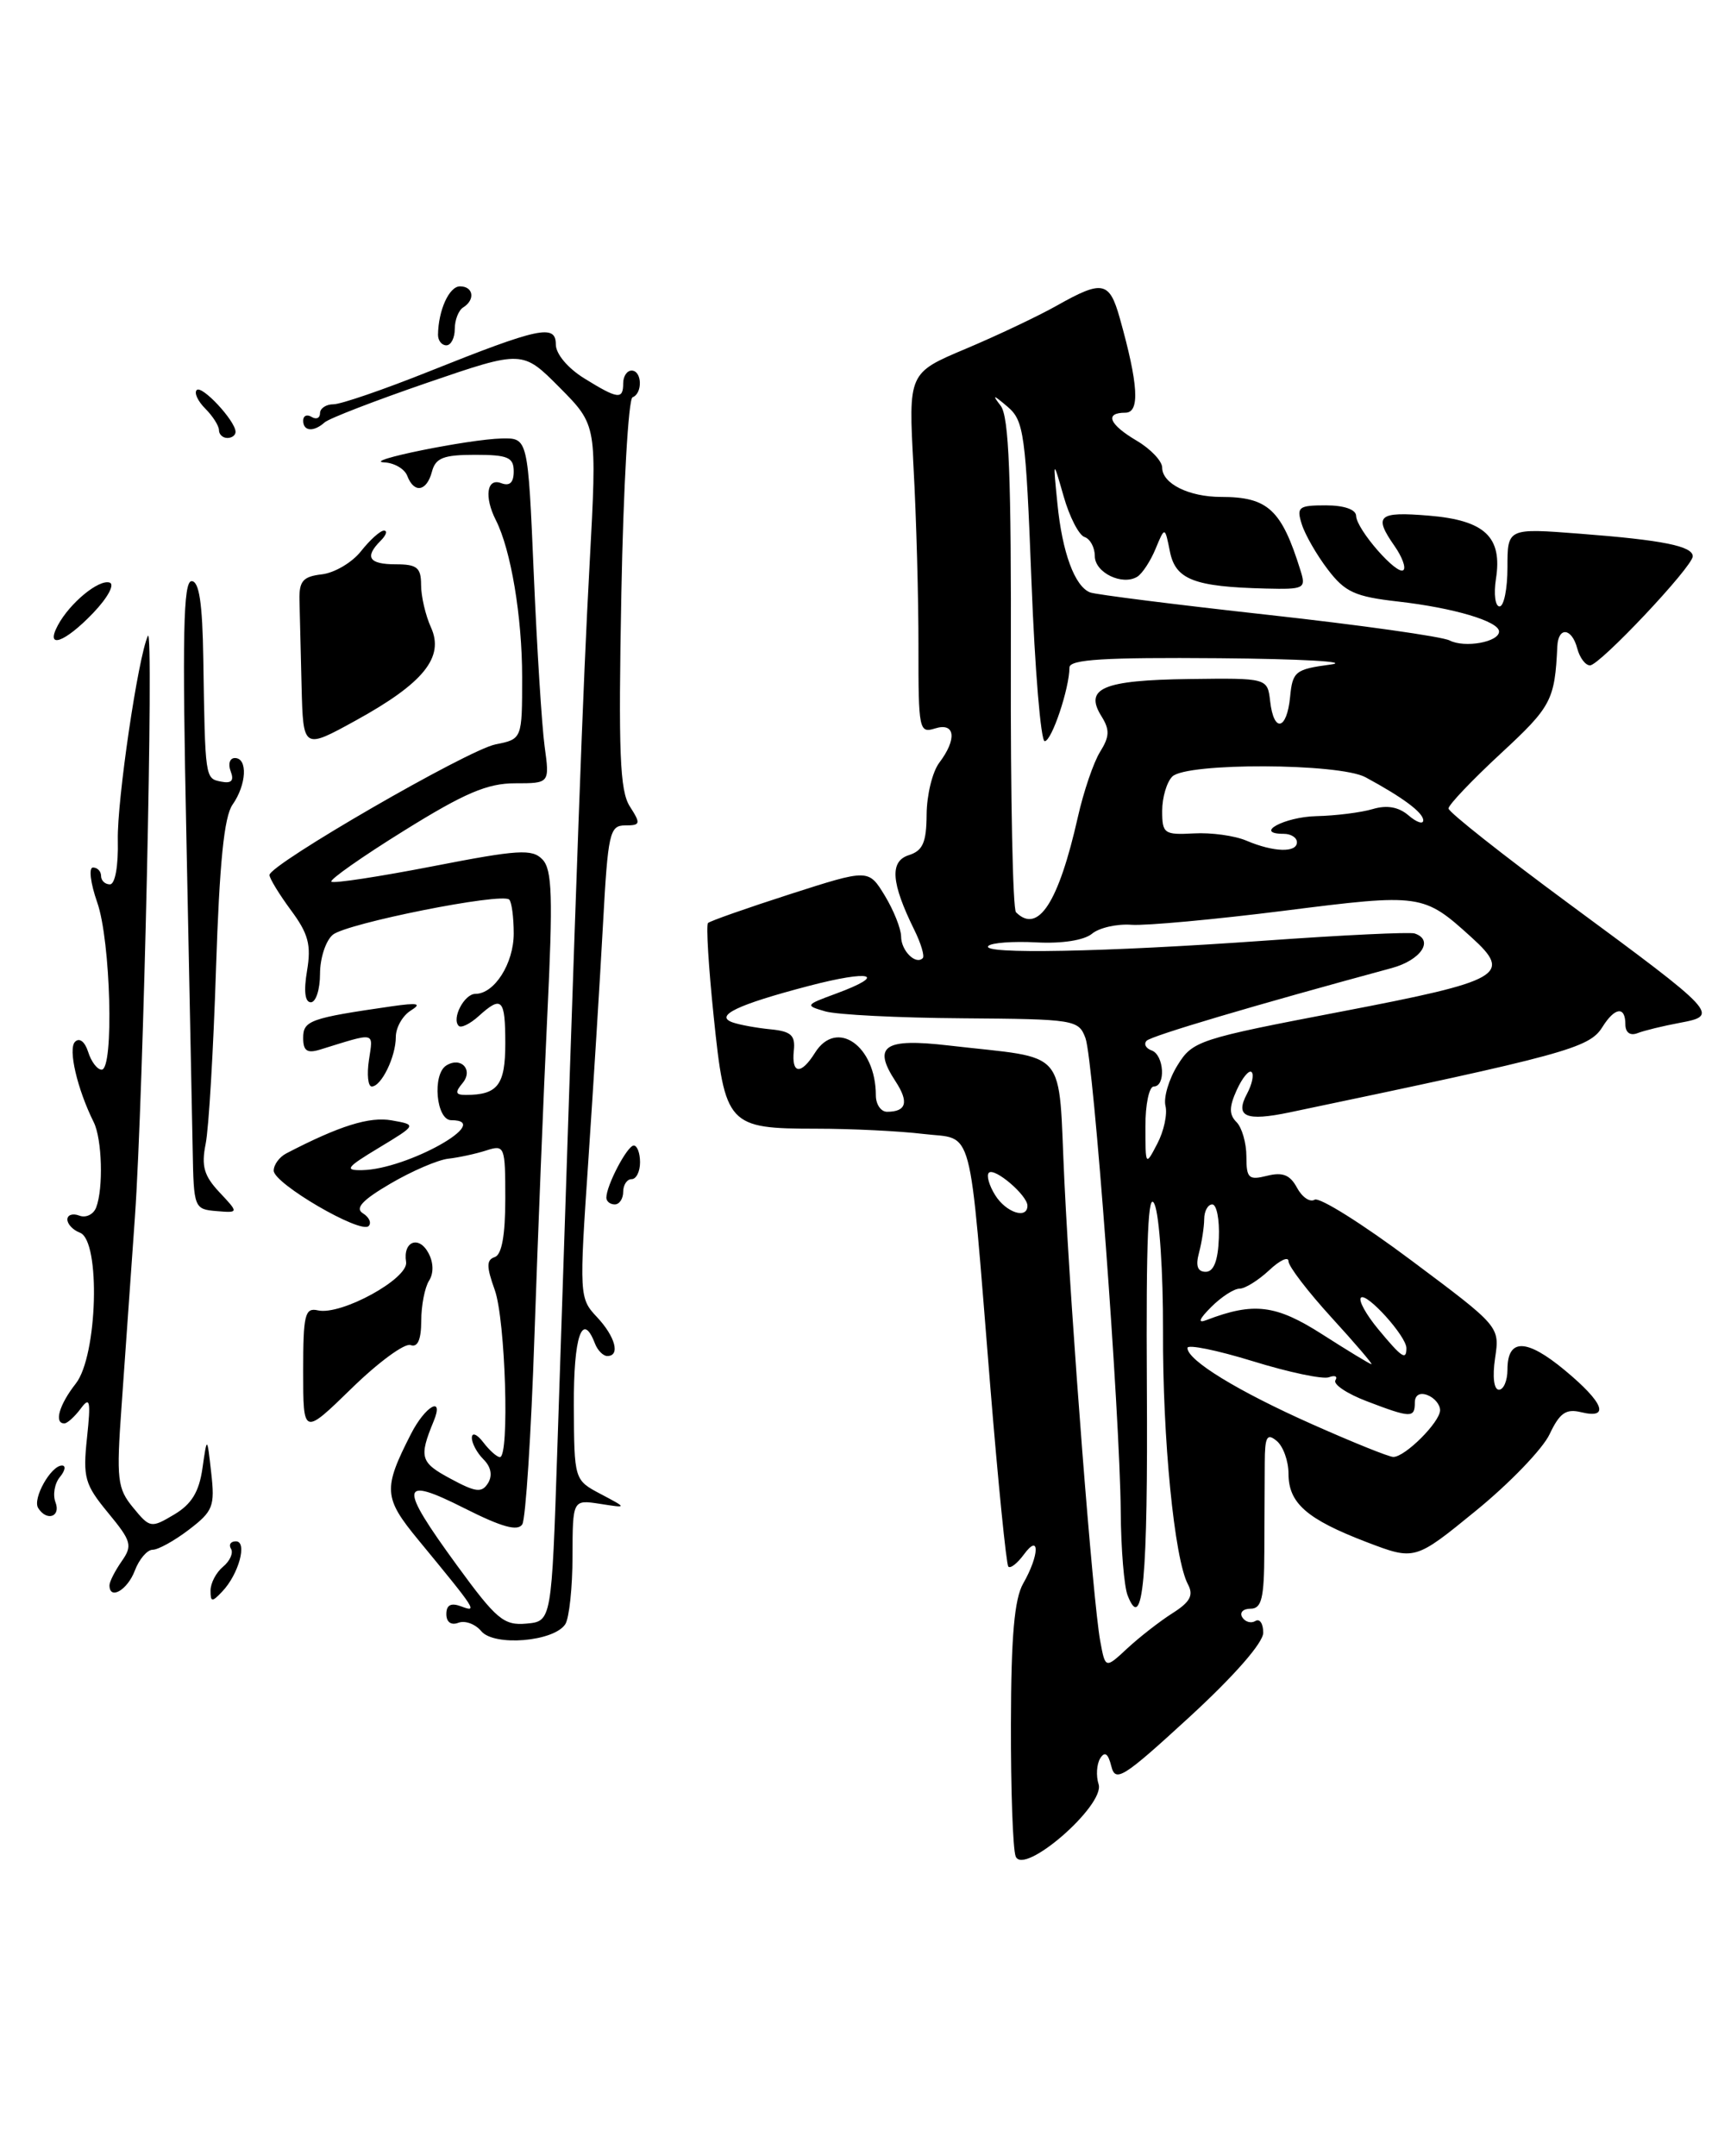 <?xml version="1.0" encoding="UTF-8" standalone="no"?>
<!DOCTYPE svg PUBLIC "-//W3C//DTD SVG 1.1//EN" "http://www.w3.org/Graphics/SVG/1.1/DTD/svg11.dtd" >
<svg xmlns="http://www.w3.org/2000/svg" xmlns:xlink="http://www.w3.org/1999/xlink" version="1.1" viewBox="0 0 204 256">
 <g >
 <path fill="currentColor"
d=" M 130.45 211.84 C 130.13 210.84 130.22 209.46 130.64 208.77 C 131.18 207.90 131.58 208.18 131.96 209.70 C 132.45 211.67 133.35 211.10 141.25 203.85 C 146.56 198.97 150.00 195.04 150.00 193.85 C 150.00 192.77 149.58 192.14 149.07 192.46 C 148.56 192.77 147.86 192.58 147.51 192.02 C 147.16 191.46 147.61 191.00 148.49 191.00 C 149.81 191.00 150.11 189.78 150.13 184.25 C 150.15 180.54 150.17 175.79 150.18 173.71 C 150.19 170.57 150.44 170.12 151.60 171.08 C 152.37 171.72 153.00 173.47 153.00 174.97 C 153.00 178.47 155.17 180.37 162.27 183.09 C 168.01 185.28 168.01 185.28 175.25 179.37 C 179.24 176.12 183.18 172.03 184.00 170.29 C 185.20 167.75 185.95 167.23 187.75 167.67 C 191.21 168.51 190.44 166.53 185.81 162.69 C 181.25 158.90 179.00 158.87 179.00 162.61 C 179.00 163.92 178.54 165.00 177.99 165.00 C 177.39 165.00 177.20 163.48 177.53 161.25 C 178.09 157.50 178.09 157.50 167.60 149.66 C 161.83 145.34 156.66 142.09 156.10 142.44 C 155.55 142.78 154.61 142.14 154.01 141.02 C 153.19 139.49 152.31 139.14 150.46 139.60 C 148.27 140.15 148.00 139.90 148.00 137.31 C 148.00 135.71 147.47 133.87 146.83 133.23 C 145.93 132.33 145.94 131.43 146.86 129.40 C 147.53 127.94 148.32 126.99 148.62 127.29 C 148.92 127.58 148.67 128.74 148.08 129.85 C 146.61 132.59 147.92 133.16 153.14 132.07 C 185.81 125.23 188.71 124.44 190.26 121.96 C 191.74 119.58 193.00 119.42 193.00 121.61 C 193.00 122.59 193.56 123.00 194.43 122.67 C 195.21 122.36 197.48 121.81 199.46 121.44 C 204.18 120.56 203.98 120.33 186.33 107.32 C 178.45 101.51 172.00 96.41 172.00 95.99 C 172.00 95.56 174.80 92.62 178.22 89.45 C 184.22 83.90 184.62 83.14 184.92 76.75 C 185.03 74.36 186.65 74.54 187.29 77.00 C 187.58 78.10 188.26 79.00 188.80 79.00 C 189.95 79.00 201.00 67.28 201.00 66.05 C 201.00 64.84 197.42 64.12 187.64 63.37 C 179.00 62.70 179.00 62.70 179.00 67.35 C 179.00 69.91 178.58 72.00 178.06 72.00 C 177.55 72.00 177.35 70.54 177.63 68.75 C 178.42 63.75 176.32 61.77 169.65 61.22 C 163.63 60.72 163.07 61.22 165.60 64.84 C 166.48 66.10 166.96 67.38 166.65 67.68 C 165.93 68.41 161.07 62.86 161.03 61.25 C 161.01 60.49 159.60 60.00 157.43 60.00 C 154.19 60.00 153.93 60.20 154.58 62.25 C 154.97 63.49 156.36 65.91 157.67 67.62 C 159.71 70.30 160.89 70.84 166.01 71.42 C 172.61 72.17 178.00 73.77 178.00 74.98 C 178.00 76.23 173.93 76.96 172.13 76.04 C 171.24 75.58 161.53 74.21 150.57 73.00 C 139.60 71.79 130.10 70.59 129.45 70.34 C 127.62 69.64 126.13 65.60 125.56 59.79 C 125.03 54.50 125.03 54.50 126.30 58.93 C 126.99 61.36 128.11 63.54 128.78 63.76 C 129.45 63.98 130.00 65.00 130.00 66.02 C 130.00 67.99 133.27 69.57 135.05 68.47 C 135.64 68.10 136.62 66.61 137.22 65.15 C 138.32 62.50 138.32 62.50 138.92 65.49 C 139.59 68.82 141.79 69.67 150.32 69.88 C 154.87 69.99 155.10 69.88 154.43 67.75 C 152.18 60.50 150.56 59.00 145.00 59.00 C 141.18 59.00 138.00 57.42 138.00 55.52 C 138.00 54.75 136.65 53.32 135.00 52.34 C 131.69 50.39 131.12 49.00 133.63 49.00 C 135.38 49.00 135.18 45.64 132.96 37.75 C 131.73 33.39 130.91 33.23 125.50 36.28 C 123.30 37.52 118.43 39.83 114.68 41.41 C 107.86 44.28 107.86 44.28 108.47 55.39 C 108.81 61.50 109.07 71.14 109.06 76.81 C 109.05 86.63 109.14 87.09 111.02 86.49 C 113.42 85.73 113.67 87.73 111.53 90.56 C 110.72 91.63 110.05 94.38 110.03 96.68 C 110.01 100.03 109.58 101.00 107.92 101.53 C 105.62 102.26 105.81 104.81 108.57 110.41 C 109.36 112.01 109.81 113.52 109.57 113.76 C 108.73 114.60 107.00 112.87 107.00 111.19 C 106.99 110.26 106.12 108.08 105.06 106.33 C 103.13 103.17 103.13 103.17 93.82 106.16 C 88.70 107.81 84.31 109.35 84.07 109.59 C 83.83 109.83 84.14 114.84 84.75 120.73 C 86.09 133.65 86.40 134.00 96.94 134.01 C 101.10 134.01 106.81 134.29 109.63 134.63 C 115.72 135.37 114.99 132.64 117.58 164.50 C 118.52 176.05 119.49 185.72 119.73 186.00 C 119.97 186.27 120.80 185.62 121.58 184.56 C 123.49 181.95 123.43 184.63 121.50 188.00 C 120.45 189.83 120.06 194.27 120.04 204.67 C 120.02 212.46 120.27 219.54 120.60 220.40 C 121.52 222.79 131.24 214.34 130.45 211.84 Z  M 57.14 193.66 C 56.43 192.81 55.21 192.37 54.43 192.67 C 53.56 193.00 53.00 192.59 53.00 191.64 C 53.00 190.55 53.55 190.27 54.75 190.72 C 56.75 191.47 56.61 191.26 49.67 182.83 C 45.54 177.82 45.47 176.77 48.80 170.25 C 50.51 166.90 52.78 165.64 51.49 168.75 C 49.73 173.03 49.91 173.64 53.47 175.55 C 56.50 177.19 57.21 177.27 57.95 176.09 C 58.50 175.19 58.31 174.16 57.41 173.27 C 56.63 172.49 56.01 171.33 56.03 170.68 C 56.05 170.03 56.66 170.29 57.39 171.25 C 58.12 172.21 59.01 173.00 59.36 173.00 C 60.52 173.00 60.02 156.71 58.75 153.16 C 57.75 150.37 57.75 149.59 58.75 149.25 C 59.58 148.98 60.00 146.65 60.00 142.35 C 60.00 136.08 59.93 135.89 57.75 136.59 C 56.51 136.99 54.48 137.43 53.24 137.57 C 51.99 137.71 48.90 139.04 46.36 140.53 C 43.01 142.49 42.12 143.46 43.10 144.06 C 43.84 144.52 44.14 145.20 43.77 145.57 C 42.80 146.53 32.50 140.52 32.50 138.99 C 32.50 138.29 33.17 137.37 34.00 136.94 C 40.31 133.66 43.87 132.55 46.51 133.02 C 49.50 133.55 49.50 133.55 45.00 136.27 C 41.13 138.60 40.85 138.97 43.00 138.93 C 48.35 138.84 58.76 133.00 53.58 133.00 C 51.79 133.00 51.30 127.55 53.00 126.50 C 54.75 125.42 56.23 127.02 54.93 128.59 C 54.00 129.70 54.08 130.00 55.30 130.00 C 59.10 130.00 60.00 128.83 60.00 123.89 C 60.00 118.57 59.59 118.15 56.82 120.66 C 55.81 121.57 54.75 122.09 54.47 121.80 C 53.60 120.94 55.13 118.00 56.45 118.00 C 58.71 118.00 61.00 114.39 61.00 110.84 C 61.00 108.91 60.76 107.10 60.47 106.81 C 59.61 105.94 41.17 109.62 39.52 110.98 C 38.68 111.68 38.00 113.76 38.00 115.62 C 38.00 117.48 37.51 119.00 36.91 119.00 C 36.21 119.00 36.05 117.67 36.46 115.25 C 36.97 112.19 36.62 110.86 34.54 108.06 C 33.14 106.16 32.00 104.29 32.00 103.89 C 32.00 102.65 55.54 89.04 58.84 88.38 C 62.00 87.75 62.00 87.75 62.00 80.39 C 62.00 73.23 60.67 65.28 58.88 61.76 C 57.48 59.00 57.80 56.71 59.50 57.36 C 60.52 57.75 61.00 57.31 61.00 55.97 C 61.00 54.30 60.31 54.00 56.41 54.00 C 52.65 54.00 51.72 54.37 51.29 56.00 C 50.67 58.36 49.17 58.62 48.36 56.50 C 48.05 55.67 46.82 54.96 45.64 54.90 C 42.76 54.77 55.68 52.14 59.60 52.06 C 62.69 52.00 62.69 52.00 63.38 68.12 C 63.76 76.99 64.34 86.21 64.67 88.62 C 65.27 93.00 65.27 93.00 61.15 93.00 C 57.88 93.00 55.15 94.16 47.97 98.63 C 42.99 101.72 39.11 104.45 39.35 104.68 C 39.59 104.92 45.01 104.09 51.40 102.85 C 61.56 100.87 63.19 100.77 64.41 102.04 C 65.57 103.24 65.67 106.48 64.99 120.50 C 64.54 129.85 63.86 147.01 63.46 158.64 C 63.07 170.27 62.42 180.32 62.02 180.98 C 61.48 181.84 59.58 181.31 55.14 179.07 C 47.45 175.19 47.30 176.31 54.25 185.84 C 58.94 192.27 59.82 193.01 62.50 192.77 C 65.50 192.50 65.50 192.50 66.18 172.00 C 68.59 98.74 69.21 81.74 70.01 67.00 C 70.90 50.50 70.90 50.50 66.47 46.03 C 62.04 41.57 62.04 41.57 50.77 45.43 C 44.57 47.56 39.07 49.68 38.55 50.15 C 37.24 51.32 36.00 51.22 36.00 49.94 C 36.00 49.36 36.45 49.16 37.00 49.50 C 37.55 49.84 38.00 49.64 38.00 49.06 C 38.00 48.48 38.72 48.00 39.60 48.00 C 40.48 48.00 45.54 46.26 50.85 44.14 C 64.05 38.86 66.00 38.45 66.00 40.90 C 66.00 42.02 67.42 43.71 69.37 44.92 C 73.38 47.40 74.00 47.48 74.00 45.50 C 74.00 44.67 74.45 44.00 75.00 44.00 C 76.24 44.00 76.33 46.71 75.11 47.17 C 74.62 47.35 74.02 57.85 73.78 70.50 C 73.42 89.38 73.60 93.90 74.79 95.75 C 76.11 97.81 76.06 98.00 74.23 98.00 C 72.39 98.00 72.19 98.89 71.60 109.75 C 71.25 116.21 70.46 128.84 69.86 137.80 C 68.77 153.81 68.79 154.15 70.88 156.37 C 73.07 158.70 73.68 161.00 72.11 161.00 C 71.62 161.00 70.95 160.32 70.64 159.50 C 69.14 155.61 68.10 158.68 68.14 166.86 C 68.18 175.72 68.18 175.72 71.34 177.39 C 74.50 179.06 74.50 179.06 71.25 178.55 C 68.00 178.05 68.00 178.05 67.98 184.78 C 67.98 188.47 67.59 192.10 67.13 192.83 C 65.80 194.91 58.67 195.51 57.14 193.66 Z  M 25.00 188.84 C 25.00 187.96 25.67 186.69 26.49 186.01 C 27.31 185.33 27.73 184.37 27.43 183.89 C 27.13 183.40 27.39 183.00 28.01 183.00 C 29.41 183.00 28.35 186.91 26.39 188.96 C 25.17 190.25 25.00 190.23 25.00 188.84 Z  M 13.00 188.22 C 13.00 187.79 13.65 186.52 14.44 185.38 C 15.76 183.50 15.62 182.99 12.84 179.62 C 10.06 176.25 9.83 175.44 10.33 170.71 C 10.80 166.28 10.68 165.76 9.58 167.25 C 8.86 168.21 7.99 169.00 7.64 169.00 C 6.39 169.00 7.03 166.78 9.00 164.27 C 11.58 160.99 11.97 147.31 9.50 146.36 C 8.67 146.05 8.00 145.34 8.00 144.79 C 8.00 144.24 8.64 144.03 9.42 144.33 C 10.20 144.63 11.10 144.19 11.42 143.36 C 12.29 141.09 12.12 135.22 11.13 133.24 C 9.17 129.29 8.06 124.54 8.91 123.69 C 9.43 123.17 10.08 123.67 10.47 124.90 C 10.83 126.05 11.55 127.00 12.07 127.00 C 13.55 127.00 13.15 111.67 11.54 107.13 C 10.74 104.85 10.52 103.00 11.04 103.00 C 11.57 103.00 12.00 103.45 12.00 104.00 C 12.00 104.55 12.47 105.00 13.05 105.00 C 13.67 105.00 14.06 102.83 13.99 99.75 C 13.89 95.05 16.39 78.04 17.56 75.50 C 18.29 73.91 17.03 130.14 16.02 144.50 C 15.52 151.65 14.80 161.78 14.43 167.00 C 13.81 175.67 13.93 176.72 15.81 179.00 C 17.80 181.43 17.94 181.45 20.68 179.82 C 22.75 178.59 23.64 177.13 24.04 174.32 C 24.59 170.50 24.59 170.50 25.08 174.86 C 25.53 178.84 25.30 179.43 22.44 181.61 C 20.72 182.93 18.78 184.00 18.13 184.00 C 17.48 184.00 16.52 185.12 16.00 186.50 C 15.12 188.80 13.00 190.02 13.00 188.22 Z  M 4.53 179.04 C 3.84 177.93 6.05 174.00 7.36 174.00 C 7.85 174.00 7.73 174.62 7.11 175.37 C 6.48 176.13 6.25 177.48 6.59 178.37 C 7.25 180.10 5.53 180.66 4.53 179.04 Z  M 36.00 162.81 C 36.00 156.07 36.20 155.23 37.75 155.58 C 40.52 156.20 48.55 151.79 48.22 149.83 C 47.82 147.39 49.73 146.63 50.88 148.78 C 51.48 149.90 51.51 151.17 50.95 152.05 C 50.44 152.85 50.02 155.00 50.02 156.83 C 50.01 159.08 49.59 160.01 48.75 159.70 C 48.06 159.44 44.91 161.75 41.75 164.84 C 36.00 170.44 36.00 170.44 36.00 162.81 Z  M 22.88 136.53 C 22.81 132.66 22.47 115.89 22.13 99.25 C 21.63 75.38 21.76 69.00 22.75 69.00 C 23.65 69.00 24.04 71.59 24.14 78.25 C 24.36 92.47 24.35 92.43 26.25 92.80 C 27.49 93.05 27.82 92.69 27.39 91.57 C 27.06 90.71 27.28 90.00 27.89 90.00 C 29.44 90.00 29.28 93.16 27.61 95.54 C 26.61 96.97 26.06 102.46 25.65 115.01 C 25.34 124.63 24.79 133.99 24.42 135.81 C 23.89 138.45 24.22 139.60 26.06 141.56 C 28.36 144.01 28.36 144.01 25.68 143.79 C 23.06 143.57 23.00 143.40 22.88 136.53 Z  M 72.00 142.20 C 72.00 140.75 74.48 136.02 75.25 136.01 C 75.66 136.00 76.00 136.90 76.00 138.00 C 76.00 139.10 75.55 140.00 75.00 140.00 C 74.45 140.00 74.00 140.68 74.00 141.50 C 74.00 142.32 73.55 143.00 73.00 143.00 C 72.45 143.00 72.00 142.64 72.00 142.20 Z  M 43.81 125.85 C 44.31 122.45 44.73 122.54 38.00 124.62 C 36.46 125.09 36.00 124.77 36.00 123.23 C 36.00 121.17 36.81 120.88 46.50 119.48 C 49.65 119.03 50.13 119.14 48.75 120.00 C 47.79 120.61 47.00 122.01 47.00 123.12 C 47.00 125.47 45.28 129.00 44.14 129.00 C 43.70 129.00 43.55 127.58 43.81 125.85 Z  M 35.81 81.49 C 35.71 77.37 35.60 72.76 35.56 71.25 C 35.51 68.98 35.98 68.45 38.23 68.19 C 39.73 68.01 41.82 66.78 42.87 65.44 C 43.93 64.10 45.15 63.00 45.59 63.00 C 46.04 63.00 45.86 63.54 45.20 64.20 C 43.25 66.15 43.80 67.00 47.00 67.00 C 49.52 67.00 50.00 67.39 50.00 69.45 C 50.00 70.80 50.53 73.07 51.17 74.48 C 52.79 78.03 50.30 81.11 42.25 85.54 C 36.00 88.98 36.00 88.98 35.81 81.49 Z  M 6.87 74.24 C 8.29 71.59 11.74 68.75 13.02 69.17 C 13.65 69.38 12.80 70.96 11.07 72.77 C 7.68 76.32 5.32 77.14 6.87 74.24 Z  M 26.00 51.07 C 26.00 50.56 25.27 49.41 24.38 48.52 C 23.49 47.63 23.03 46.64 23.36 46.31 C 23.97 45.70 27.91 49.92 27.97 51.25 C 27.99 51.66 27.55 52.00 27.00 52.00 C 26.45 52.00 26.00 51.58 26.00 51.07 Z  M 52.01 39.75 C 52.05 36.84 53.33 34.00 54.62 34.00 C 56.22 34.00 56.46 35.59 55.00 36.50 C 54.45 36.84 54.00 37.99 54.00 39.06 C 54.00 40.13 53.55 41.00 53.00 41.00 C 52.45 41.00 52.01 40.44 52.01 39.75 Z  M 130.64 194.82 C 129.78 190.13 127.21 157.18 126.39 140.27 C 125.61 124.07 127.09 125.81 112.65 124.13 C 104.98 123.24 103.58 124.18 106.34 128.39 C 107.95 130.85 107.63 132.00 105.33 132.00 C 104.60 132.00 104.00 131.12 104.00 130.05 C 104.00 124.16 99.33 120.90 96.77 125.00 C 95.11 127.65 93.97 127.54 94.26 124.75 C 94.46 122.92 93.94 122.45 91.50 122.21 C 89.85 122.05 87.83 121.68 87.00 121.39 C 84.78 120.61 87.53 119.29 95.99 117.07 C 103.46 115.11 105.49 115.68 99.25 117.98 C 95.61 119.32 95.57 119.38 98.00 120.08 C 99.38 120.48 106.70 120.85 114.27 120.90 C 127.60 121.00 128.08 121.07 128.89 123.25 C 129.86 125.87 132.98 167.78 133.08 179.50 C 133.11 183.90 133.48 188.37 133.90 189.43 C 135.71 194.05 136.32 187.44 136.18 164.58 C 136.08 146.94 136.33 141.17 137.10 143.00 C 137.68 144.38 138.12 151.12 138.10 158.00 C 138.04 170.81 139.45 185.10 141.06 188.11 C 141.75 189.40 141.33 190.20 139.23 191.53 C 137.73 192.48 135.32 194.36 133.87 195.70 C 131.25 198.14 131.25 198.14 130.64 194.82 Z  M 155.83 169.11 C 146.97 165.17 141.00 161.51 141.00 160.04 C 141.00 159.59 144.49 160.30 148.75 161.61 C 153.01 162.93 157.09 163.79 157.80 163.52 C 158.52 163.25 158.86 163.41 158.57 163.88 C 158.28 164.36 159.96 165.48 162.30 166.37 C 167.53 168.37 168.00 168.38 168.00 166.53 C 168.00 165.64 168.59 165.29 169.50 165.64 C 170.32 165.95 171.00 166.76 171.00 167.43 C 171.00 168.84 166.82 173.01 165.44 172.98 C 164.92 172.98 160.60 171.23 155.83 169.11 Z  M 157.00 158.42 C 151.50 154.90 148.87 154.58 143.26 156.73 C 142.18 157.15 142.37 156.63 143.83 155.17 C 145.02 153.98 146.53 153.00 147.19 153.00 C 147.84 153.00 149.41 152.02 150.69 150.83 C 151.96 149.63 153.00 149.14 153.00 149.75 C 153.00 150.35 155.30 153.35 158.10 156.42 C 160.91 159.49 163.04 161.99 162.85 161.97 C 162.66 161.96 160.03 160.36 157.00 158.42 Z  M 163.66 157.82 C 162.21 156.07 161.28 154.39 161.60 154.07 C 162.26 153.41 167.00 158.65 167.00 160.06 C 167.00 161.56 166.46 161.20 163.66 157.82 Z  M 142.37 148.75 C 142.70 147.51 142.98 145.71 142.99 144.75 C 142.99 143.79 143.43 143.00 143.95 143.00 C 144.47 143.00 144.82 144.80 144.73 147.00 C 144.63 149.69 144.12 151.00 143.17 151.00 C 142.20 151.00 141.95 150.30 142.37 148.75 Z  M 118.17 141.90 C 117.45 140.75 117.11 139.55 117.42 139.24 C 118.09 138.58 122.00 141.92 122.00 143.15 C 122.00 144.80 119.46 143.97 118.17 141.90 Z  M 136.01 133.75 C 136.00 131.14 136.45 129.00 137.00 129.00 C 138.45 129.00 138.23 125.25 136.75 124.72 C 136.06 124.47 135.79 123.96 136.15 123.57 C 136.69 122.99 148.89 119.37 165.25 114.94 C 168.74 113.99 170.32 111.61 167.98 110.83 C 167.42 110.64 159.43 111.02 150.23 111.68 C 131.17 113.04 116.34 113.33 117.36 112.31 C 117.74 111.93 120.31 111.74 123.08 111.89 C 126.09 112.05 128.73 111.64 129.67 110.86 C 130.52 110.15 132.64 109.67 134.36 109.80 C 136.09 109.92 144.25 109.17 152.50 108.13 C 168.77 106.07 169.02 106.11 174.75 111.31 C 179.62 115.72 178.35 116.45 159.34 120.09 C 142.30 123.35 141.62 123.57 139.82 126.48 C 138.79 128.14 138.15 130.31 138.39 131.29 C 138.64 132.28 138.20 134.31 137.42 135.79 C 136.03 138.47 136.01 138.45 136.01 133.75 Z  M 120.64 108.31 C 120.26 107.93 119.99 94.62 120.03 78.73 C 120.09 56.59 119.81 49.45 118.82 48.17 C 117.77 46.81 117.92 46.83 119.64 48.29 C 121.59 49.95 121.80 51.48 122.48 69.04 C 122.88 79.47 123.59 88.00 124.05 88.00 C 124.88 88.00 126.98 81.75 126.99 79.25 C 127.00 78.29 131.14 78.04 144.75 78.15 C 154.51 78.23 160.47 78.57 158.00 78.90 C 153.80 79.46 153.48 79.72 153.19 82.75 C 152.80 86.71 151.25 87.04 150.82 83.25 C 150.50 80.50 150.50 80.50 141.18 80.62 C 130.96 80.76 128.71 81.71 130.79 85.04 C 131.79 86.64 131.76 87.45 130.63 89.26 C 129.86 90.49 128.67 93.97 127.99 97.00 C 125.69 107.20 123.26 110.93 120.64 108.31 Z  M 148.00 99.81 C 146.62 99.22 143.81 98.83 141.75 98.95 C 138.24 99.14 138.00 98.97 138.00 96.28 C 138.00 94.69 138.54 92.86 139.20 92.20 C 140.87 90.53 159.02 90.60 162.14 92.28 C 166.60 94.69 169.00 96.48 169.00 97.40 C 169.00 97.90 168.21 97.64 167.25 96.81 C 166.07 95.80 164.68 95.56 163.00 96.06 C 161.62 96.47 158.61 96.85 156.31 96.90 C 152.50 96.99 148.80 99.00 152.44 99.00 C 153.30 99.00 154.00 99.45 154.00 100.00 C 154.00 101.27 151.22 101.18 148.00 99.81 Z "/>
</g>
</svg>
